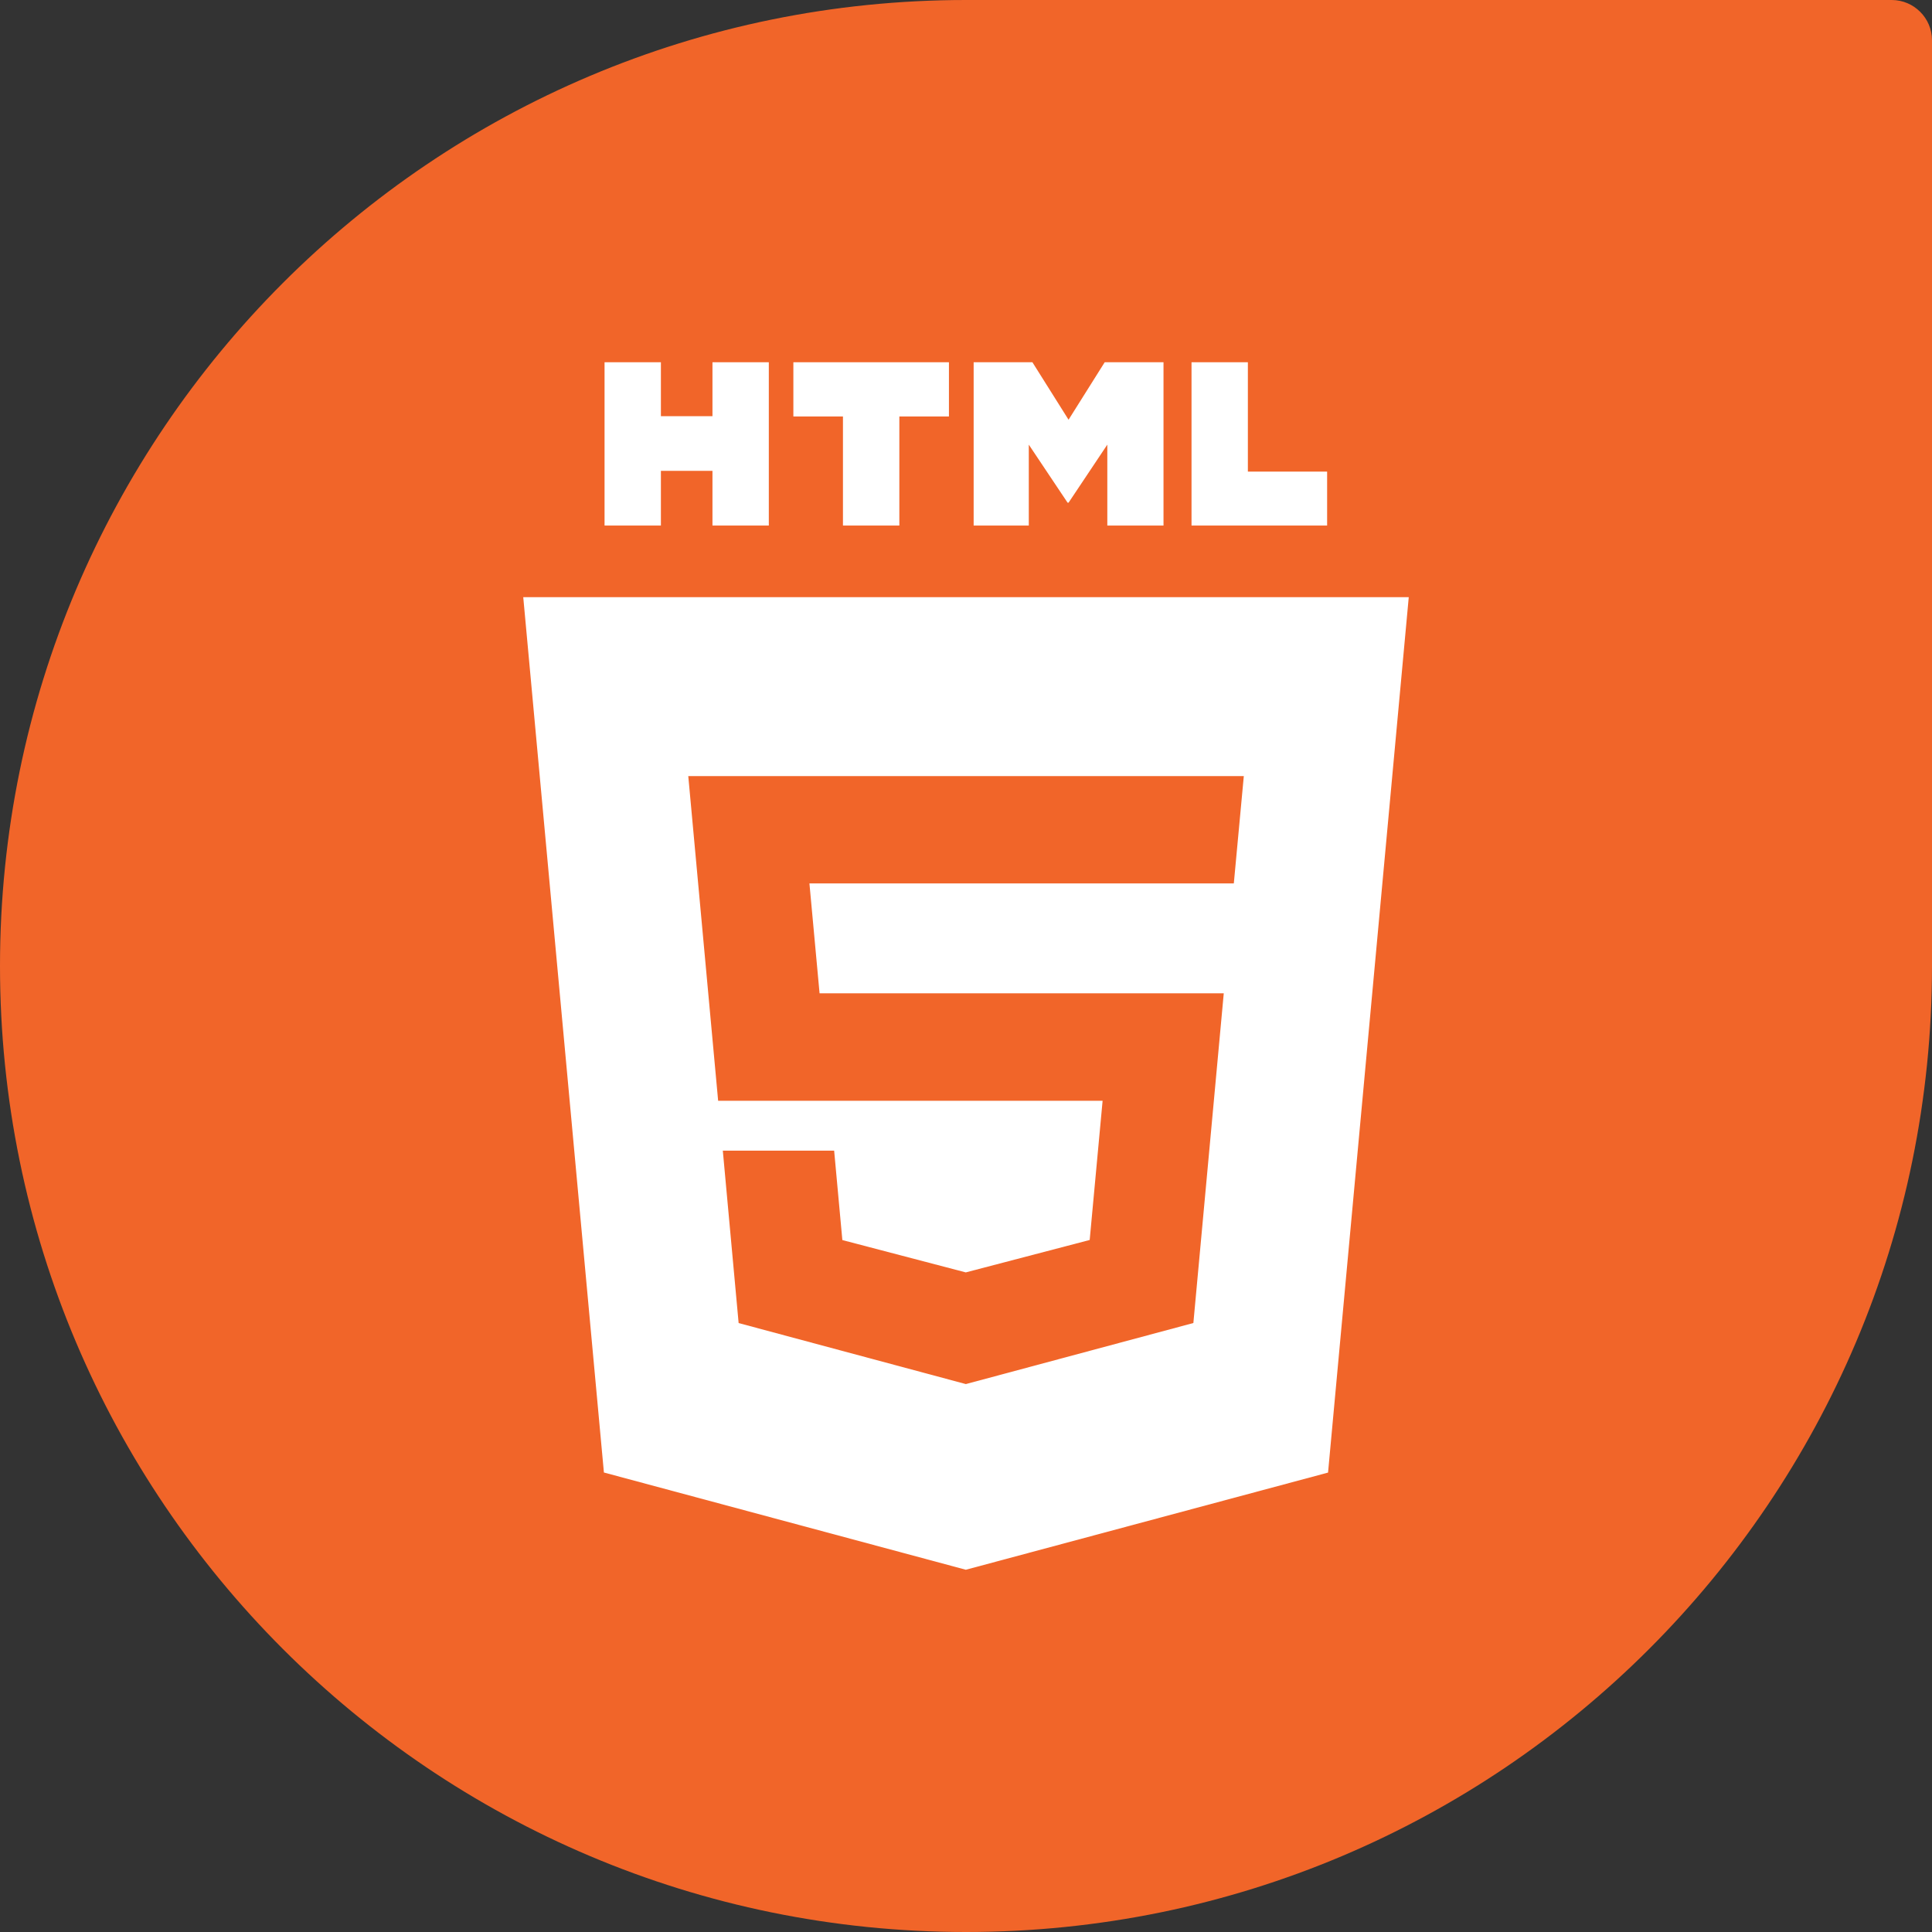 <?xml version="1.0" encoding="iso-8859-1"?>
<!-- Generator: Adobe Illustrator 18.0.0, SVG Export Plug-In . SVG Version: 6.00 Build 0)  -->
<!DOCTYPE svg PUBLIC "-//W3C//DTD SVG 1.1//EN" "http://www.w3.org/Graphics/SVG/1.1/DTD/svg11.dtd">
<svg version="1.1" xmlns="http://www.w3.org/2000/svg" xmlns:xlink="http://www.w3.org/1999/xlink" x="0px" y="0px"
	 viewBox="0 0 48 48" style="enable-background:new 0 0 48 48;" xml:space="preserve">
<rect x="0" y="0" width="48" height="48" fill="#333333" stroke="none"/>
<g id="Layer_424">
	<g>
		<path style="fill:#F16529;" d="M48,1c0-0.551-0.451-1-1-1c0,0-22.731,0-22.999,0C10.746,0,0,10.744,0,24
			c0,13.254,10.746,24,24.001,24C37.254,48,48,37.254,48,24C48,23.73,48,1,48,1z"/>
		<g>
			<polygon style="fill:#FFFFFF;enable-background:new    ;" points="16.42,11.698 17.701,11.698 17.701,13.057 19.101,13.057 
				19.101,9 17.701,9 17.701,10.34 16.42,10.34 16.42,9 15.02,9 15.02,13.057 16.42,13.057 			"/>
			<polygon style="fill:#FFFFFF;enable-background:new    ;" points="20.943,13.057 22.344,13.057 22.344,10.347 23.576,10.347 
				23.576,9 19.711,9 19.711,10.347 20.943,10.347 			"/>
			<polygon style="fill:#FFFFFF;enable-background:new    ;" points="25.56,11.047 26.524,12.489 26.548,12.489 27.511,11.047 
				27.511,13.057 28.907,13.057 28.907,9 27.446,9 26.548,10.428 25.65,9 24.19,9 24.19,13.057 25.56,13.057 			"/>
			<polygon style="fill:#FFFFFF;enable-background:new    ;" points="32.972,11.717 31.003,11.717 31.003,9 29.603,9 29.603,13.057 
				32.972,13.057 			"/>
			<path style="fill:#FFFFFF;enable-background:new    ;" d="M13,14.837l2.004,21.747L23.996,39l8.999-2.414L35,14.837H13z
				 M30.654,21.948H24h-3.89l0.252,2.731H24h6.404l-0.755,8.191L24,34.386l-0.004,0.001l-5.645-1.516l-0.393-4.284h2.766
				l0.204,2.222l3.069,0.804L24,31.611l0,0l3.073-0.804l0.321-3.459H24l0,0h-6.158L17.1,19.282H24h6.902L30.654,21.948z"/>
		</g>
	</g>
</g>
<g id="Layer_1">
</g>
</svg>
